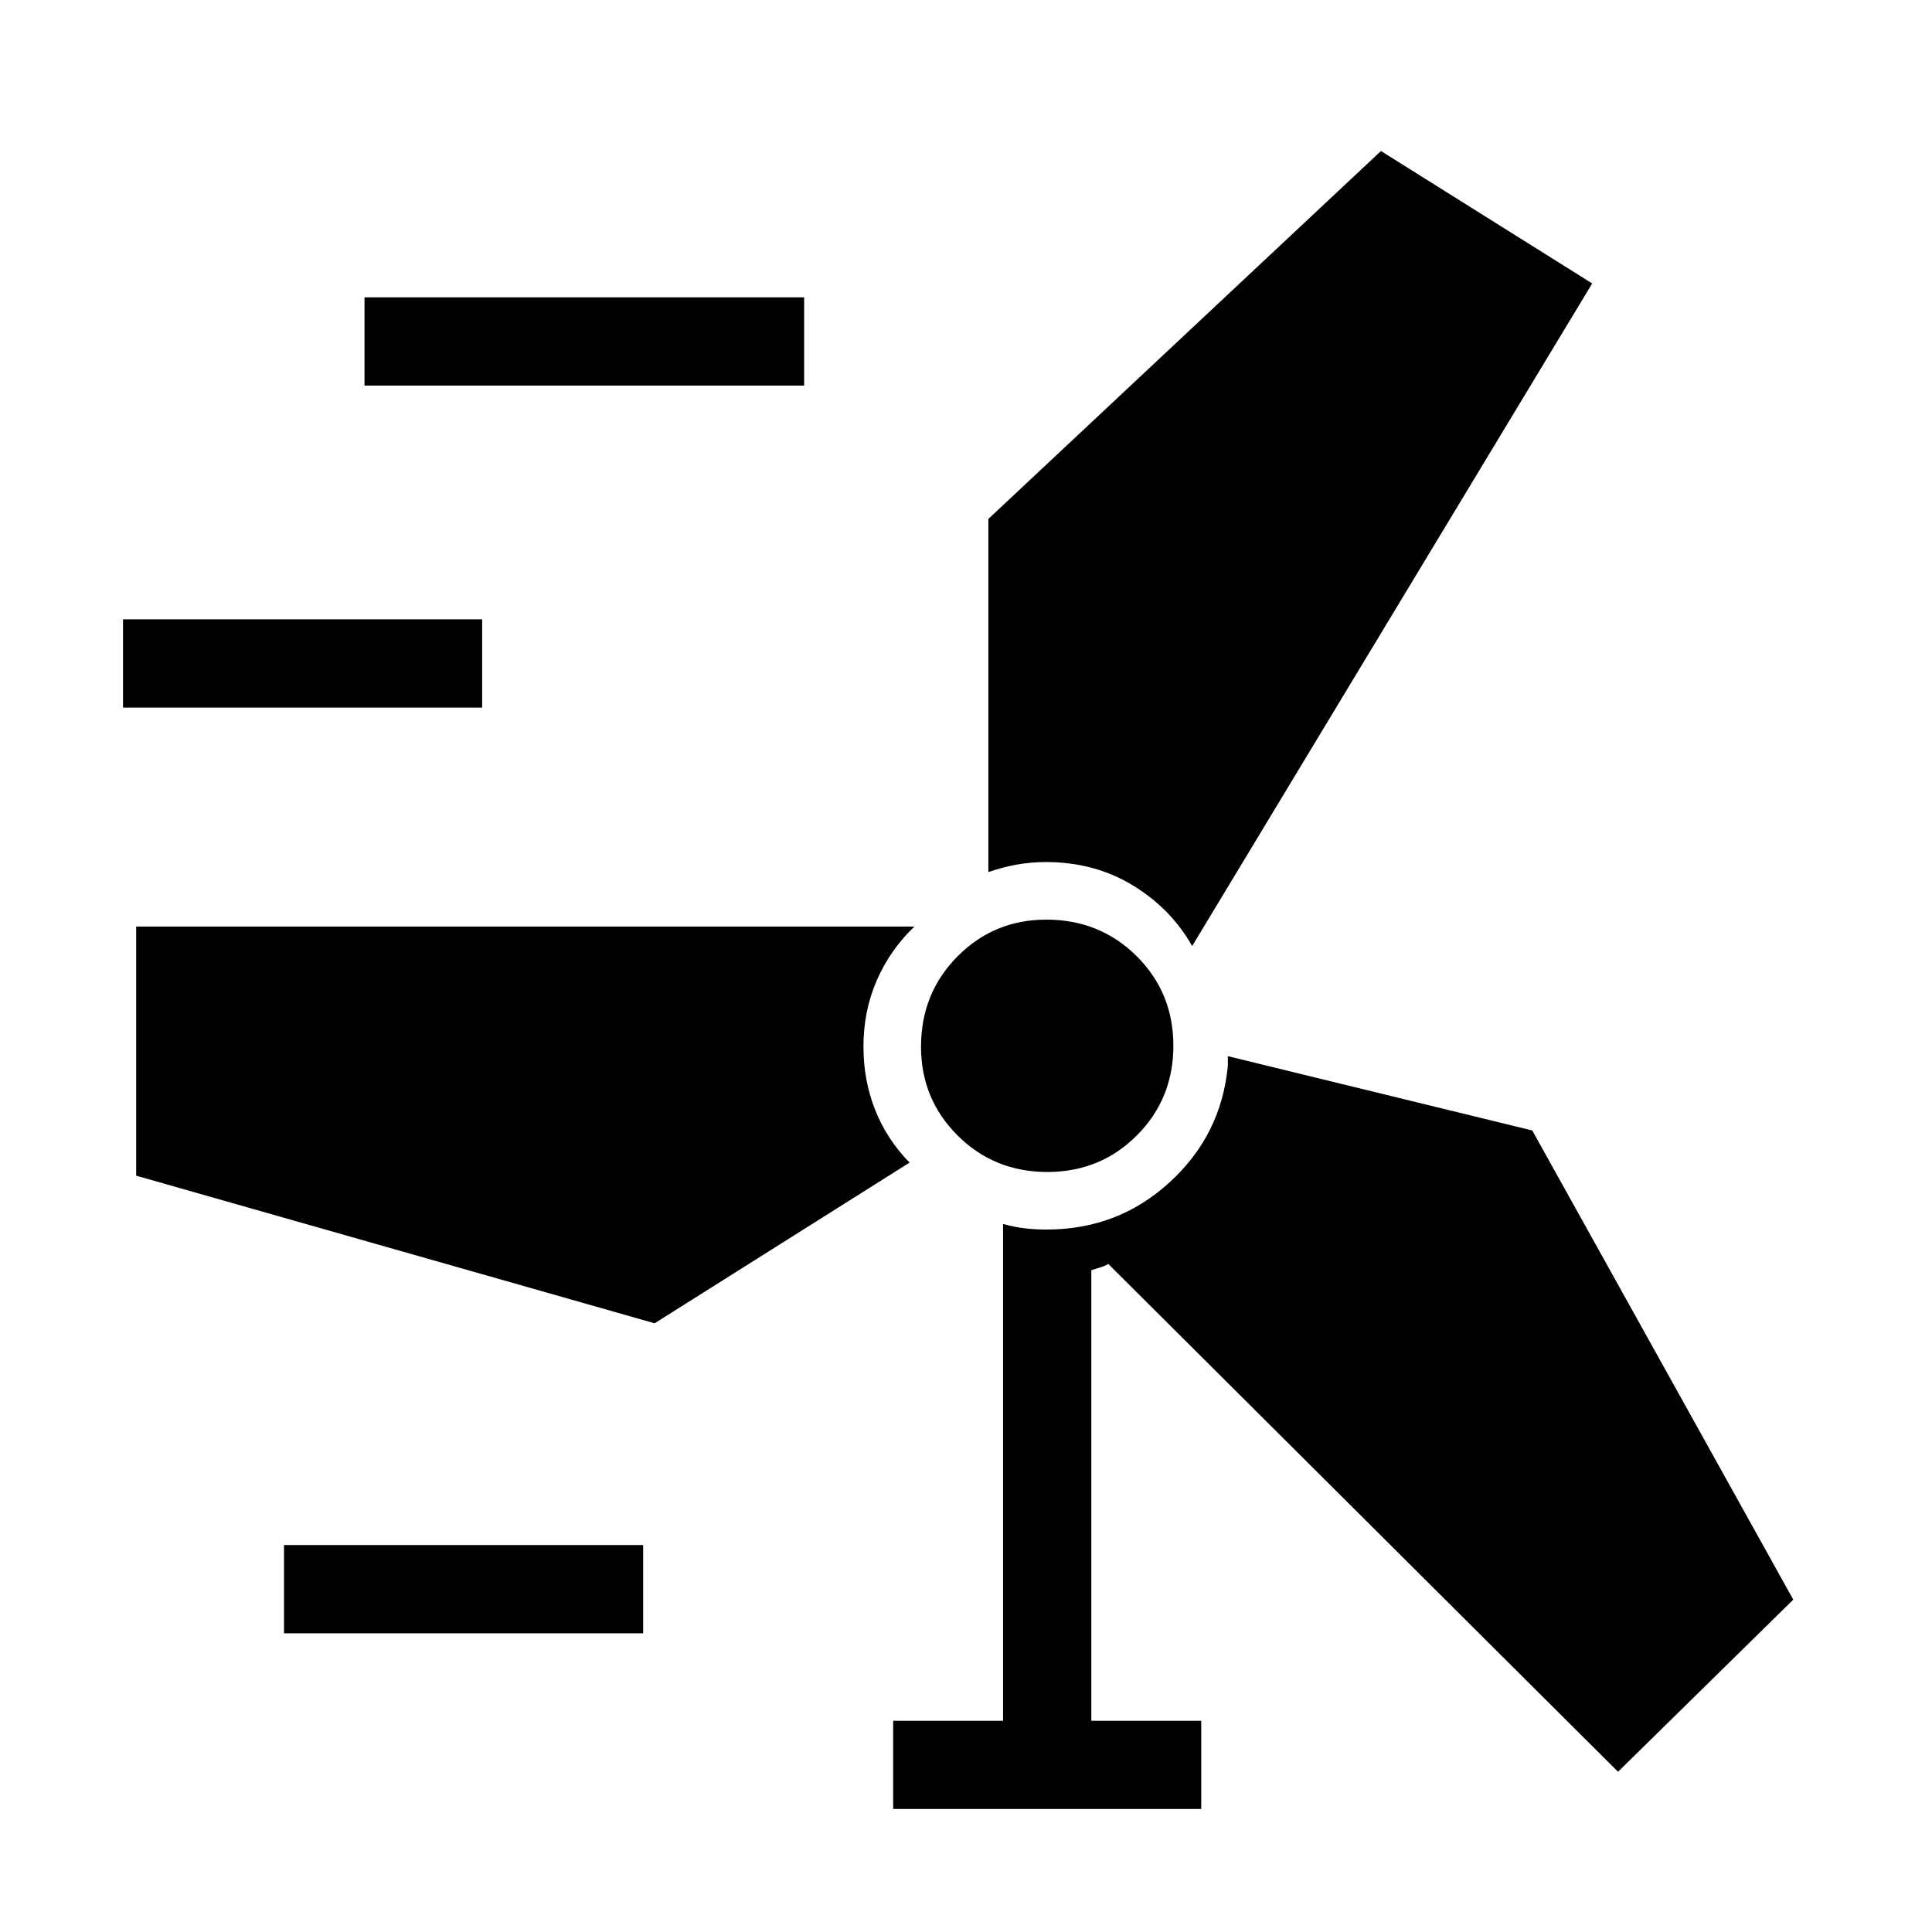 <svg xmlns="http://www.w3.org/2000/svg" height="48" viewBox="0 -960 960 960" width="48"><path d="M443.81-61.12v-43.84h54.61v-246.85q5 1.42 10.4 2.1 5.4.67 11.18.67 35.54 0 61.19-23.49 25.66-23.49 28.92-57.85v-4.81l151.27 36.92 129.69 233.12L804-79.62 550.73-331.93q-2.11 1.16-4.13 1.74-2.02.57-4.33 1.34v223.89h54.61v43.84H443.81Zm-302.69-87.3v-43.85h178.46v43.85H141.12ZM67.66-375.81v-123.77h386.69q-12.04 11.5-18.68 26.72-6.63 15.21-6.63 32.9 0 16.88 5.85 31.55 5.85 14.66 17.07 26.1l-126.69 79.85-257.61-73.35Zm452.73-1.84q-26.39 0-44.56-18.13-18.18-18.13-18.18-44.13 0-26.59 18.13-44.86t44.13-18.27q26.59 0 44.86 18.13 18.27 18.12 18.27 44.52 0 26.39-18.13 44.56-18.12 18.18-44.52 18.18Zm71.99-112.27q-10.54-18.62-29.55-30.18-19.02-11.55-43.08-11.55-7.7 0-14.86 1.32-7.16 1.33-13.77 3.68v-175.5l195.07-182.81 104.96 65.81-198.77 329.23ZM61.12-608.42v-43.85h178.46v43.85H61.12Zm120-160v-43.85h218.46v43.85H181.12Z"/></svg>